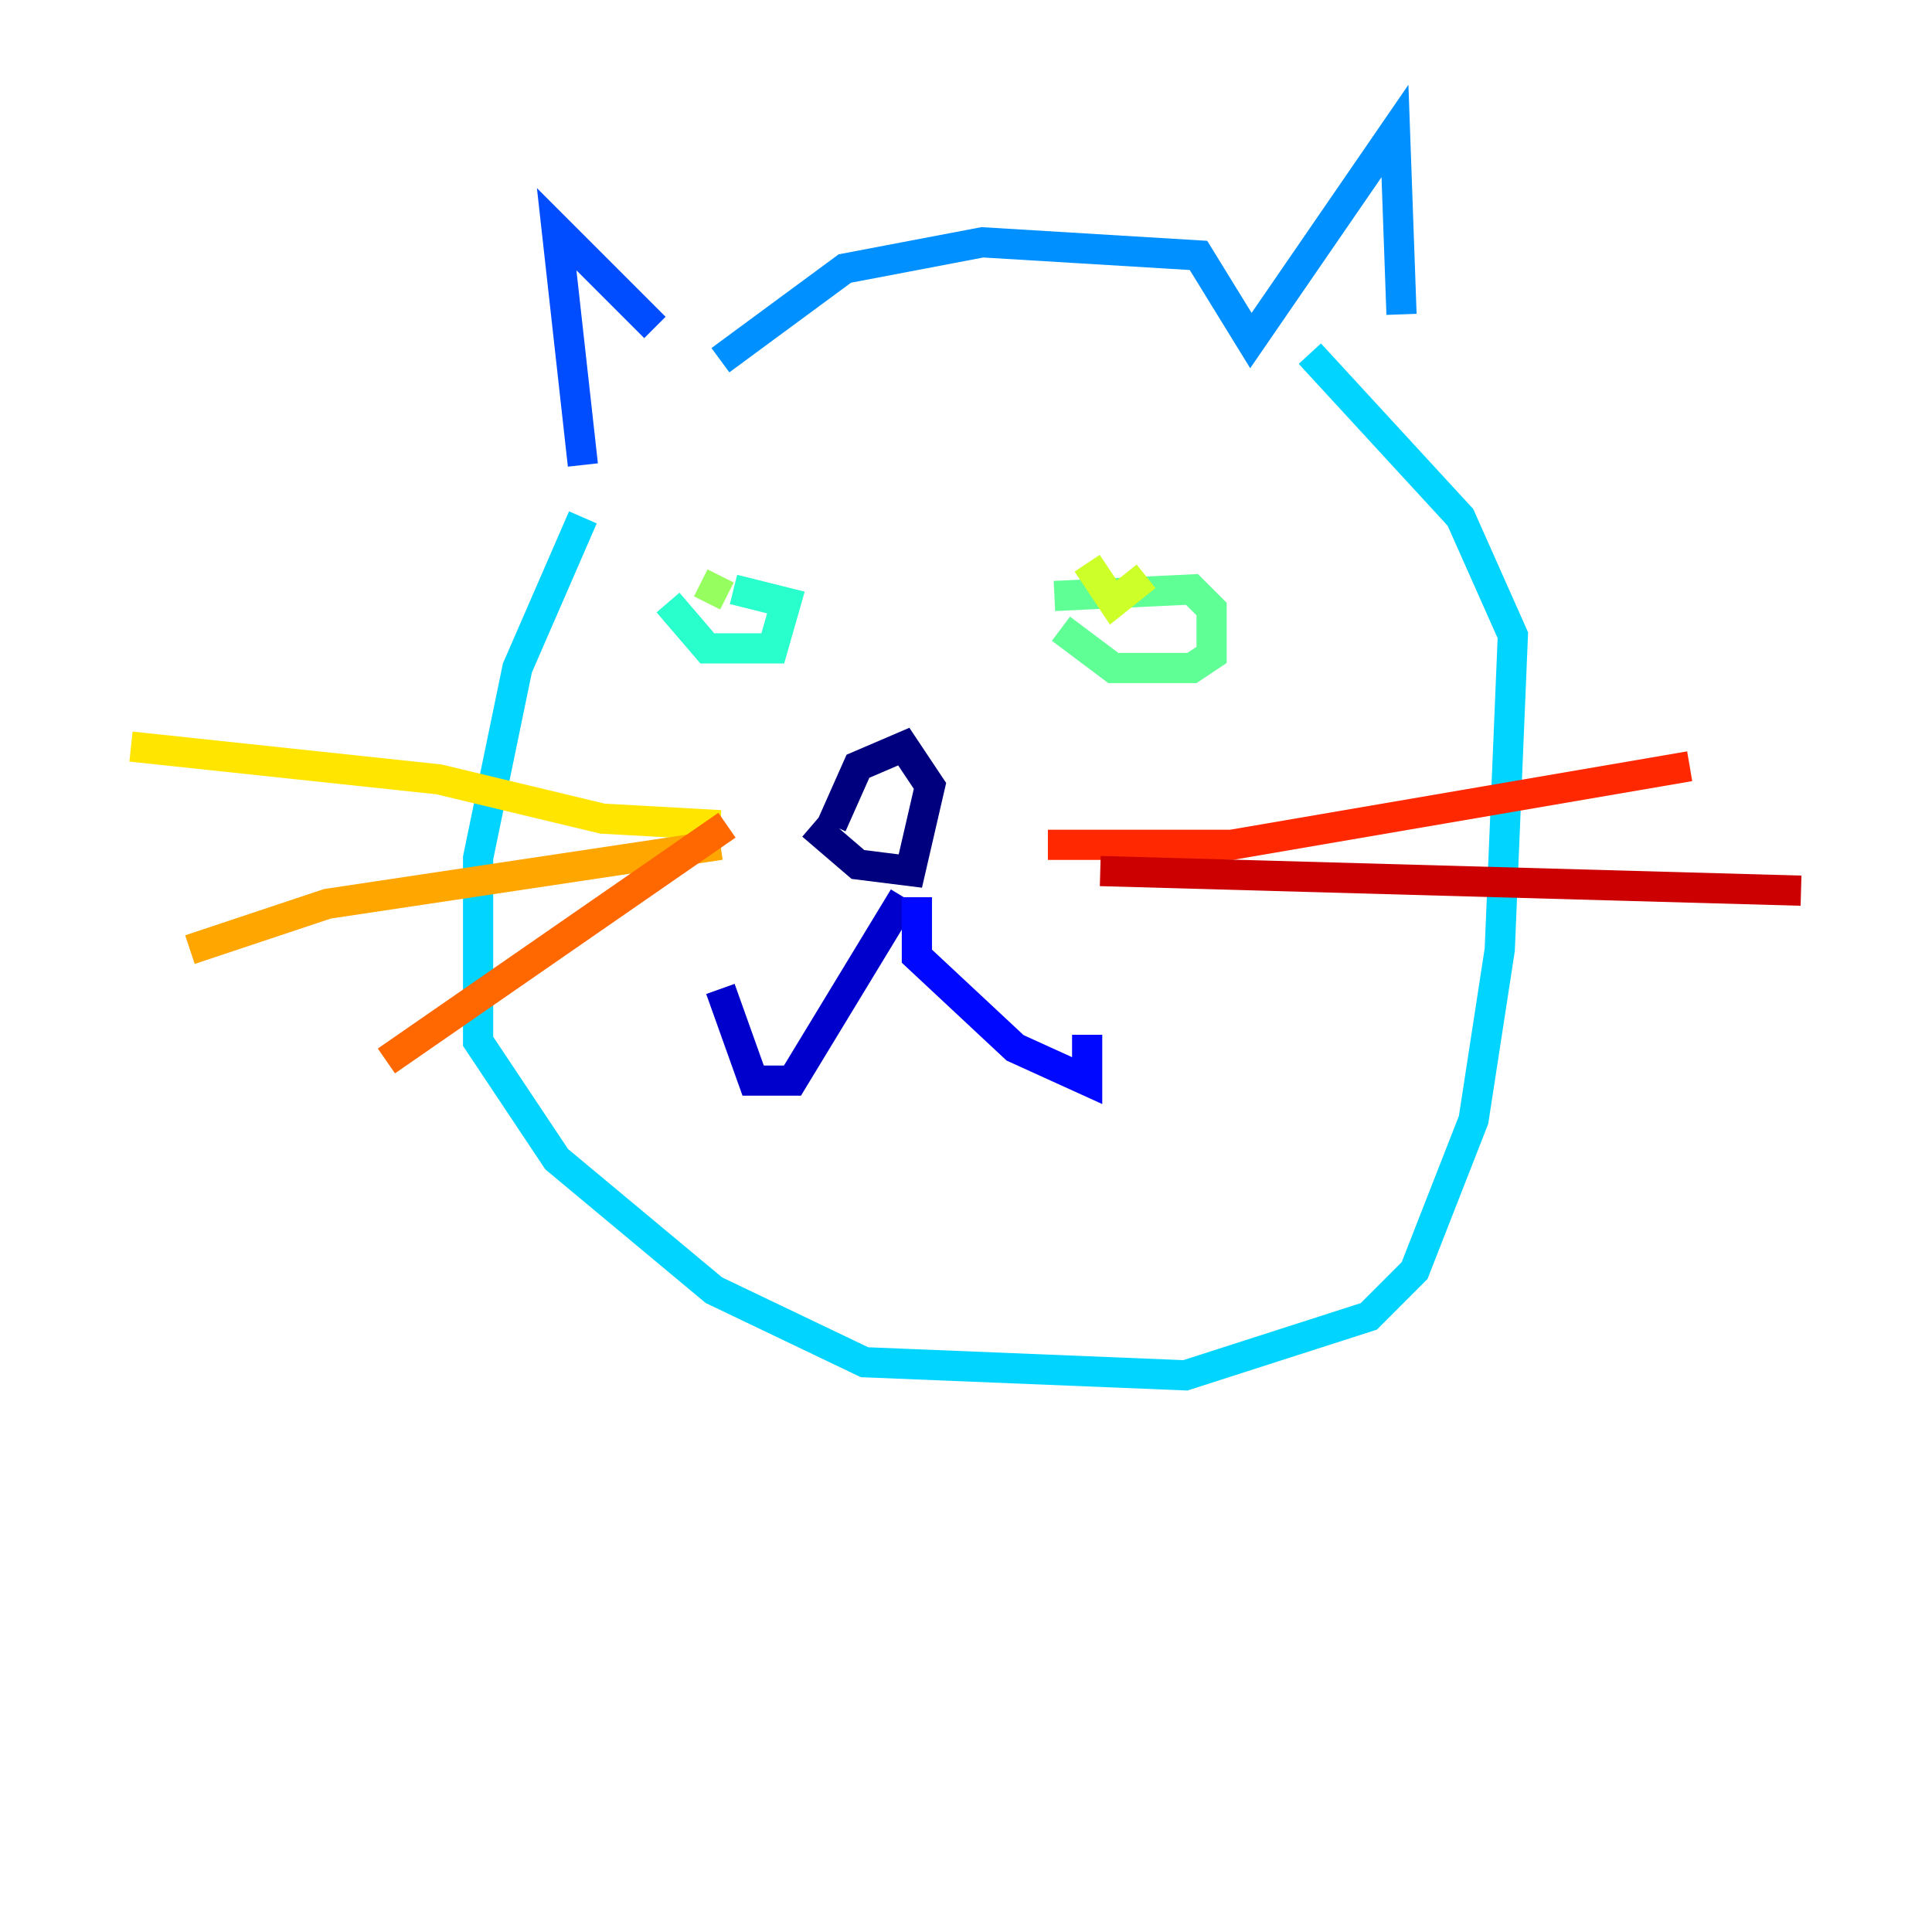 <?xml version="1.0" encoding="utf-8" ?>
<svg baseProfile="tiny" height="128" version="1.2" viewBox="0,0,128,128" width="128" xmlns="http://www.w3.org/2000/svg" xmlns:ev="http://www.w3.org/2001/xml-events" xmlns:xlink="http://www.w3.org/1999/xlink"><defs /><polyline fill="none" points="53.803,54.671 56.841,57.275 60.312,57.709 61.614,52.068 59.878,49.464 56.841,50.766 55.105,54.671" stroke="#00007f" stroke-width="2" /><polyline fill="none" points="59.878,59.444 52.502,71.593 49.898,71.593 47.729,65.519" stroke="#0000cc" stroke-width="2" /><polyline fill="none" points="60.746,59.444 60.746,63.349 67.254,69.424 72.027,71.593 72.027,68.556" stroke="#0008ff" stroke-width="2" /><polyline fill="none" points="38.617,30.807 36.881,15.186 43.39,21.695" stroke="#004cff" stroke-width="2" /><polyline fill="none" points="47.729,23.864 55.973,17.79 65.085,16.054 79.403,16.922 82.875,22.563 92.42,8.678 92.854,20.827" stroke="#0090ff" stroke-width="2" /><polyline fill="none" points="38.617,34.278 34.278,44.258 31.675,56.841 31.675,68.99 36.881,76.8 47.295,85.478 57.275,90.251 78.536,91.119 90.685,87.214 93.722,84.176 97.627,74.197 99.363,62.915 100.231,42.088 96.759,34.278 86.78,23.43" stroke="#00d4ff" stroke-width="2" /><polyline fill="none" points="44.258,39.919 46.861,42.956 51.2,42.956 52.068,39.919 48.597,39.051" stroke="#29ffcd" stroke-width="2" /><polyline fill="none" points="70.291,41.654 73.763,44.258 78.969,44.258 80.271,43.39 80.271,40.352 78.969,39.051 69.858,39.485" stroke="#5fff96" stroke-width="2" /><polyline fill="none" points="46.427,38.617 48.163,39.485" stroke="#96ff5f" stroke-width="2" /><polyline fill="none" points="72.027,37.315 73.763,39.919 75.932,38.183" stroke="#cdff29" stroke-width="2" /><polyline fill="none" points="47.729,54.671 39.919,54.237 29.071,51.634 8.678,49.464" stroke="#ffe500" stroke-width="2" /><polyline fill="none" points="47.729,55.973 21.695,59.878 12.583,62.915" stroke="#ffa600" stroke-width="2" /><polyline fill="none" points="48.163,54.671 25.6,70.291" stroke="#ff6700" stroke-width="2" /><polyline fill="none" points="69.424,55.973 81.573,55.973 111.946,50.766" stroke="#ff2800" stroke-width="2" /><polyline fill="none" points="72.895,57.709 119.322,59.01" stroke="#cc0000" stroke-width="2" /><polyline fill="none" points="75.932,58.576 75.932,58.576" stroke="#7f0000" stroke-width="2" /></svg>
